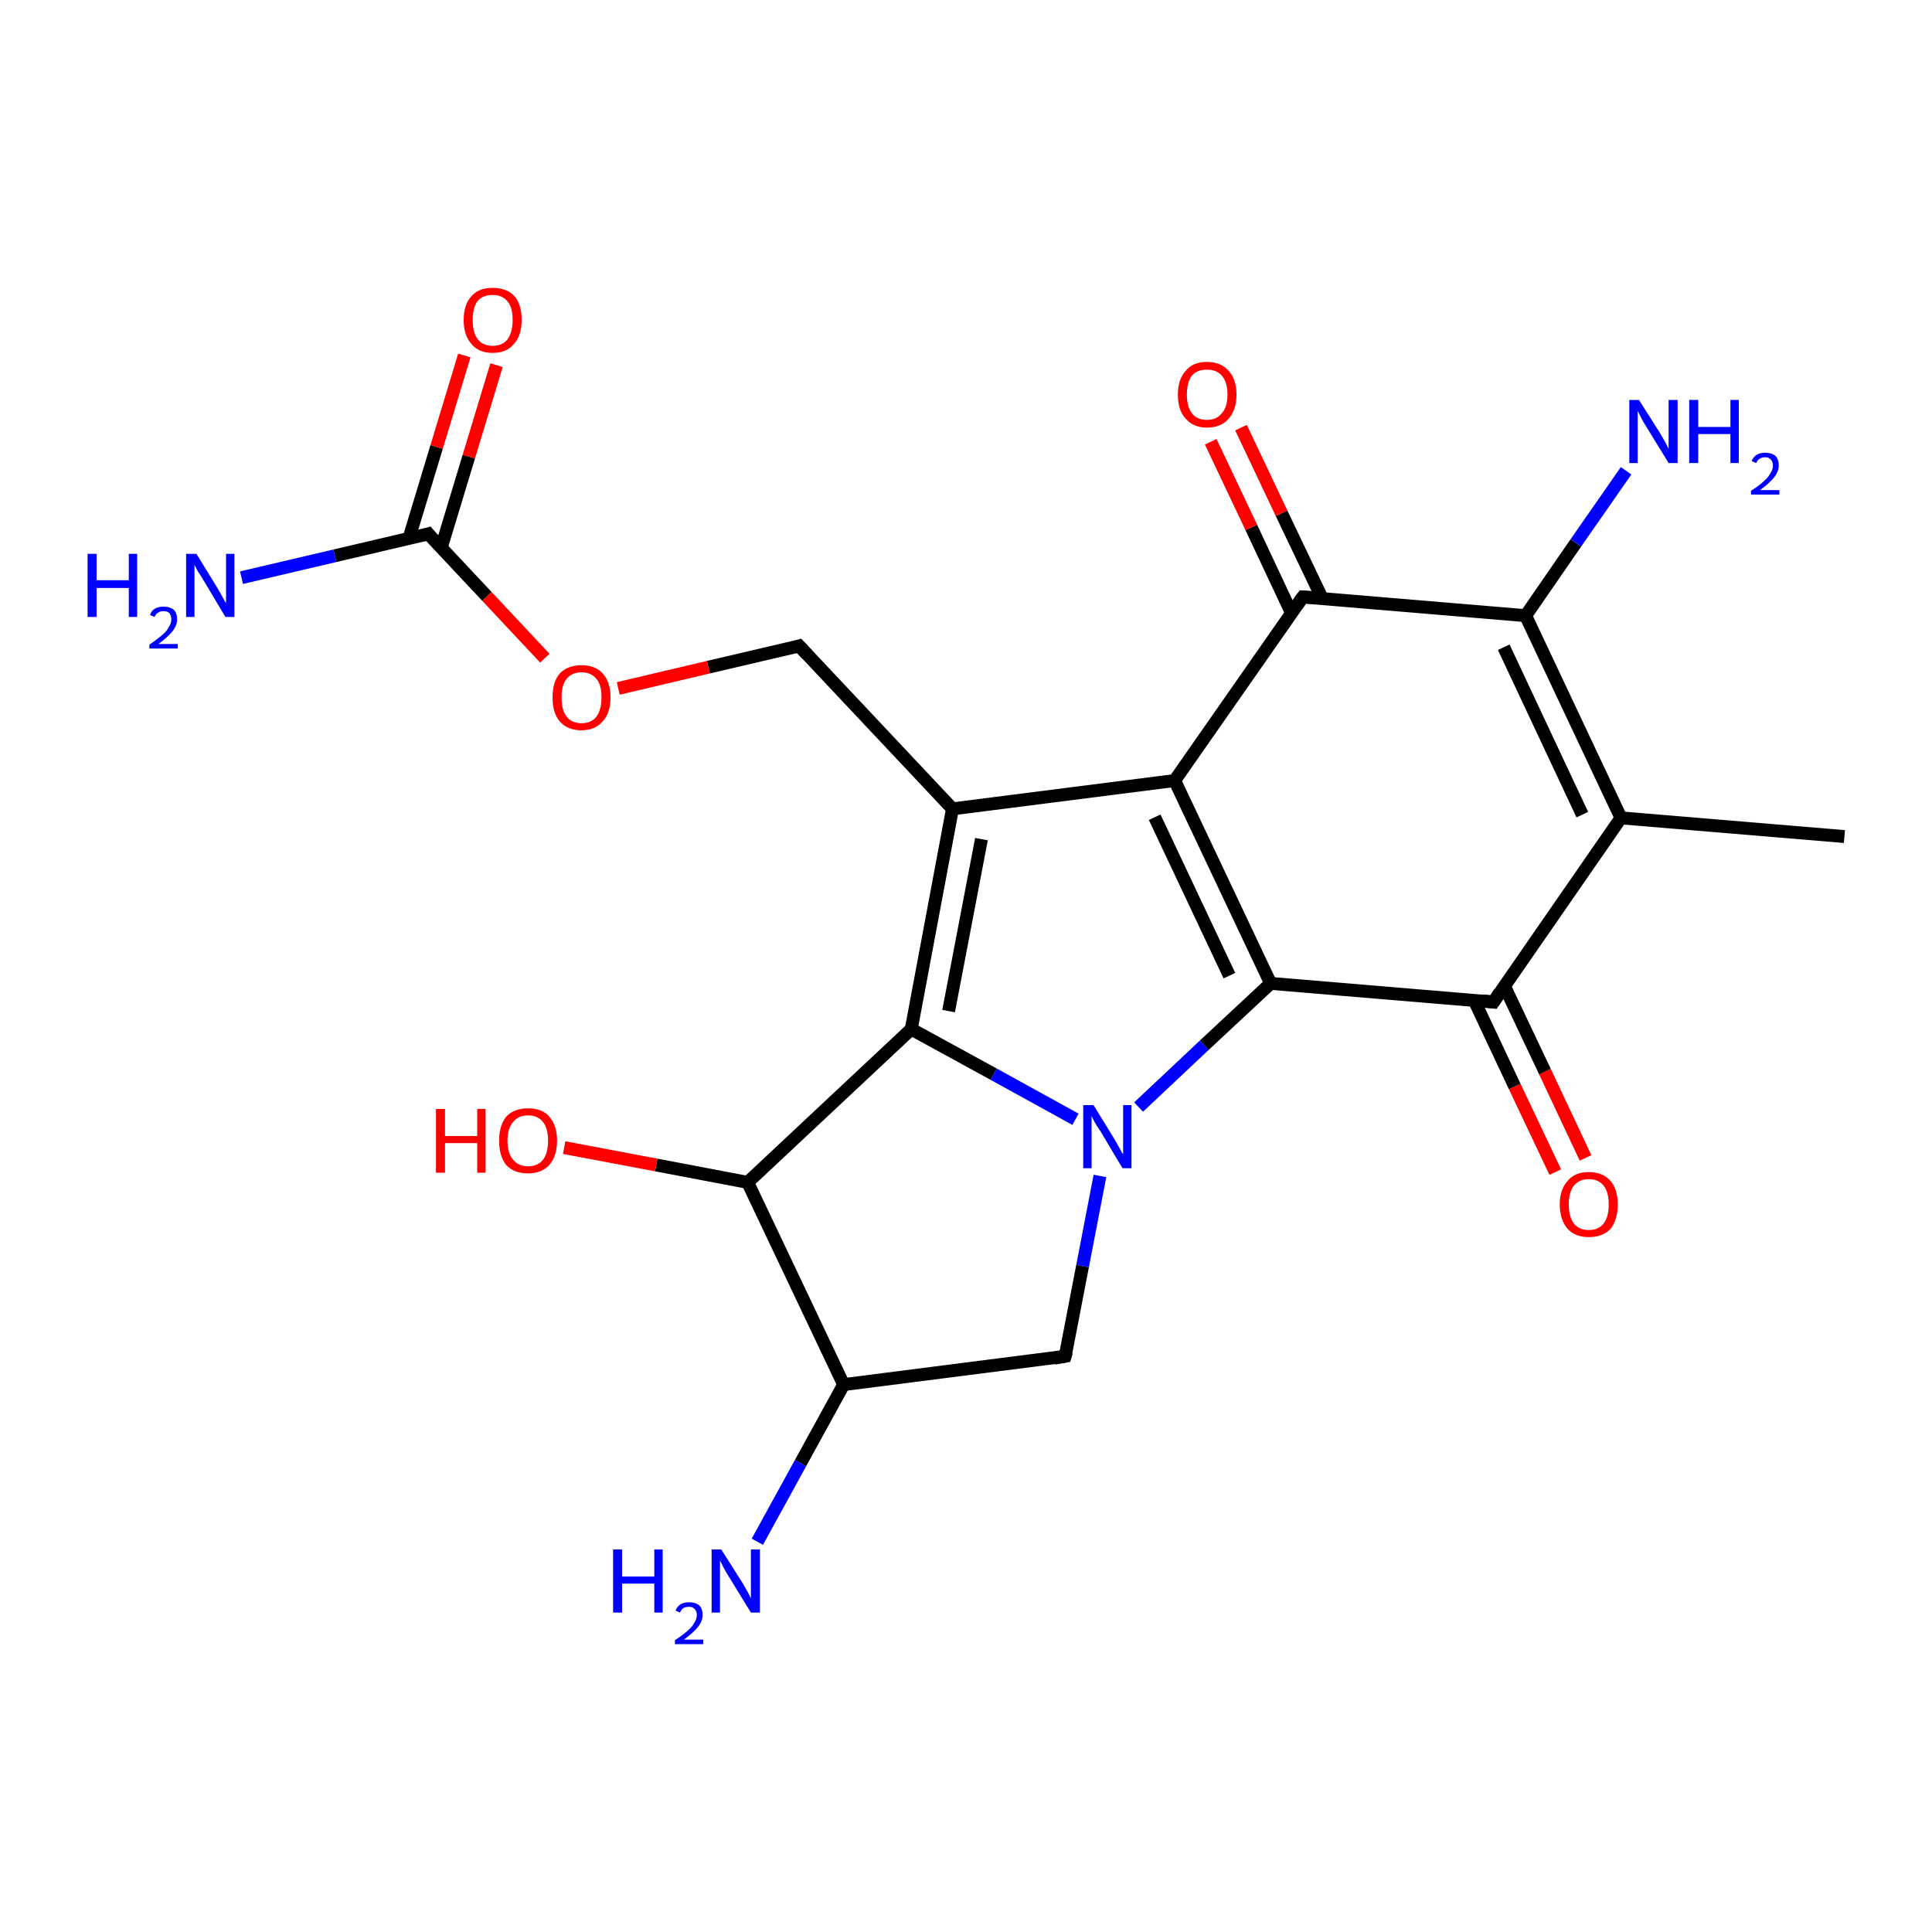 <?xml version='1.0' encoding='iso-8859-1'?>
<svg version='1.1' baseProfile='full'
              xmlns='http://www.w3.org/2000/svg'
                      xmlns:rdkit='http://www.rdkit.org/xml'
                      xmlns:xlink='http://www.w3.org/1999/xlink'
                  xml:space='preserve'
width='300px' height='300px' viewBox='0 0 300 300'>
<!-- END OF HEADER -->
<rect style='opacity:1.0;fill:#FFFFFF;stroke:none' width='300.0' height='300.0' x='0.0' y='0.0'> </rect>
<path class='bond-0 atom-0 atom-1' d='M 241.5,182.0 L 235.2,168.7' style='fill:none;fill-rule:evenodd;stroke:#FF0000;stroke-width:2.0px;stroke-linecap:butt;stroke-linejoin:miter;stroke-opacity:1' />
<path class='bond-0 atom-0 atom-1' d='M 235.2,168.7 L 228.9,155.3' style='fill:none;fill-rule:evenodd;stroke:#000000;stroke-width:2.0px;stroke-linecap:butt;stroke-linejoin:miter;stroke-opacity:1' />
<path class='bond-0 atom-0 atom-1' d='M 246.2,179.8 L 239.9,166.4' style='fill:none;fill-rule:evenodd;stroke:#FF0000;stroke-width:2.0px;stroke-linecap:butt;stroke-linejoin:miter;stroke-opacity:1' />
<path class='bond-0 atom-0 atom-1' d='M 239.9,166.4 L 233.6,153.1' style='fill:none;fill-rule:evenodd;stroke:#000000;stroke-width:2.0px;stroke-linecap:butt;stroke-linejoin:miter;stroke-opacity:1' />
<path class='bond-1 atom-1 atom-2' d='M 231.9,155.6 L 197.3,152.7' style='fill:none;fill-rule:evenodd;stroke:#000000;stroke-width:2.0px;stroke-linecap:butt;stroke-linejoin:miter;stroke-opacity:1' />
<path class='bond-2 atom-2 atom-3' d='M 197.3,152.7 L 182.4,121.2' style='fill:none;fill-rule:evenodd;stroke:#000000;stroke-width:2.0px;stroke-linecap:butt;stroke-linejoin:miter;stroke-opacity:1' />
<path class='bond-2 atom-2 atom-3' d='M 190.9,151.5 L 179.3,126.9' style='fill:none;fill-rule:evenodd;stroke:#000000;stroke-width:2.0px;stroke-linecap:butt;stroke-linejoin:miter;stroke-opacity:1' />
<path class='bond-3 atom-3 atom-4' d='M 182.4,121.2 L 202.3,92.7' style='fill:none;fill-rule:evenodd;stroke:#000000;stroke-width:2.0px;stroke-linecap:butt;stroke-linejoin:miter;stroke-opacity:1' />
<path class='bond-4 atom-4 atom-5' d='M 205.3,92.9 L 199.0,79.7' style='fill:none;fill-rule:evenodd;stroke:#000000;stroke-width:2.0px;stroke-linecap:butt;stroke-linejoin:miter;stroke-opacity:1' />
<path class='bond-4 atom-4 atom-5' d='M 199.0,79.7 L 192.7,66.4' style='fill:none;fill-rule:evenodd;stroke:#FF0000;stroke-width:2.0px;stroke-linecap:butt;stroke-linejoin:miter;stroke-opacity:1' />
<path class='bond-4 atom-4 atom-5' d='M 200.5,95.1 L 194.3,81.9' style='fill:none;fill-rule:evenodd;stroke:#000000;stroke-width:2.0px;stroke-linecap:butt;stroke-linejoin:miter;stroke-opacity:1' />
<path class='bond-4 atom-4 atom-5' d='M 194.3,81.9 L 188.0,68.6' style='fill:none;fill-rule:evenodd;stroke:#FF0000;stroke-width:2.0px;stroke-linecap:butt;stroke-linejoin:miter;stroke-opacity:1' />
<path class='bond-5 atom-4 atom-6' d='M 202.3,92.7 L 236.9,95.6' style='fill:none;fill-rule:evenodd;stroke:#000000;stroke-width:2.0px;stroke-linecap:butt;stroke-linejoin:miter;stroke-opacity:1' />
<path class='bond-6 atom-6 atom-7' d='M 236.9,95.6 L 244.7,84.3' style='fill:none;fill-rule:evenodd;stroke:#000000;stroke-width:2.0px;stroke-linecap:butt;stroke-linejoin:miter;stroke-opacity:1' />
<path class='bond-6 atom-6 atom-7' d='M 244.7,84.3 L 252.5,73.1' style='fill:none;fill-rule:evenodd;stroke:#0000FF;stroke-width:2.0px;stroke-linecap:butt;stroke-linejoin:miter;stroke-opacity:1' />
<path class='bond-7 atom-6 atom-8' d='M 236.9,95.6 L 251.7,127.0' style='fill:none;fill-rule:evenodd;stroke:#000000;stroke-width:2.0px;stroke-linecap:butt;stroke-linejoin:miter;stroke-opacity:1' />
<path class='bond-7 atom-6 atom-8' d='M 233.5,100.5 L 245.7,126.5' style='fill:none;fill-rule:evenodd;stroke:#000000;stroke-width:2.0px;stroke-linecap:butt;stroke-linejoin:miter;stroke-opacity:1' />
<path class='bond-8 atom-8 atom-9' d='M 251.7,127.0 L 286.4,129.9' style='fill:none;fill-rule:evenodd;stroke:#000000;stroke-width:2.0px;stroke-linecap:butt;stroke-linejoin:miter;stroke-opacity:1' />
<path class='bond-9 atom-3 atom-10' d='M 182.4,121.2 L 147.9,125.6' style='fill:none;fill-rule:evenodd;stroke:#000000;stroke-width:2.0px;stroke-linecap:butt;stroke-linejoin:miter;stroke-opacity:1' />
<path class='bond-10 atom-10 atom-11' d='M 147.9,125.6 L 141.5,159.8' style='fill:none;fill-rule:evenodd;stroke:#000000;stroke-width:2.0px;stroke-linecap:butt;stroke-linejoin:miter;stroke-opacity:1' />
<path class='bond-10 atom-10 atom-11' d='M 152.4,130.3 L 147.3,157.0' style='fill:none;fill-rule:evenodd;stroke:#000000;stroke-width:2.0px;stroke-linecap:butt;stroke-linejoin:miter;stroke-opacity:1' />
<path class='bond-11 atom-11 atom-12' d='M 141.5,159.8 L 154.3,166.8' style='fill:none;fill-rule:evenodd;stroke:#000000;stroke-width:2.0px;stroke-linecap:butt;stroke-linejoin:miter;stroke-opacity:1' />
<path class='bond-11 atom-11 atom-12' d='M 154.3,166.8 L 167.0,173.8' style='fill:none;fill-rule:evenodd;stroke:#0000FF;stroke-width:2.0px;stroke-linecap:butt;stroke-linejoin:miter;stroke-opacity:1' />
<path class='bond-12 atom-12 atom-13' d='M 170.8,182.6 L 168.1,196.6' style='fill:none;fill-rule:evenodd;stroke:#0000FF;stroke-width:2.0px;stroke-linecap:butt;stroke-linejoin:miter;stroke-opacity:1' />
<path class='bond-12 atom-12 atom-13' d='M 168.1,196.6 L 165.4,210.6' style='fill:none;fill-rule:evenodd;stroke:#000000;stroke-width:2.0px;stroke-linecap:butt;stroke-linejoin:miter;stroke-opacity:1' />
<path class='bond-13 atom-13 atom-14' d='M 165.4,210.6 L 131.0,215.0' style='fill:none;fill-rule:evenodd;stroke:#000000;stroke-width:2.0px;stroke-linecap:butt;stroke-linejoin:miter;stroke-opacity:1' />
<path class='bond-14 atom-14 atom-15' d='M 131.0,215.0 L 124.3,227.2' style='fill:none;fill-rule:evenodd;stroke:#000000;stroke-width:2.0px;stroke-linecap:butt;stroke-linejoin:miter;stroke-opacity:1' />
<path class='bond-14 atom-14 atom-15' d='M 124.3,227.2 L 117.6,239.4' style='fill:none;fill-rule:evenodd;stroke:#0000FF;stroke-width:2.0px;stroke-linecap:butt;stroke-linejoin:miter;stroke-opacity:1' />
<path class='bond-15 atom-14 atom-16' d='M 131.0,215.0 L 116.1,183.6' style='fill:none;fill-rule:evenodd;stroke:#000000;stroke-width:2.0px;stroke-linecap:butt;stroke-linejoin:miter;stroke-opacity:1' />
<path class='bond-16 atom-16 atom-17' d='M 116.1,183.6 L 101.9,180.9' style='fill:none;fill-rule:evenodd;stroke:#000000;stroke-width:2.0px;stroke-linecap:butt;stroke-linejoin:miter;stroke-opacity:1' />
<path class='bond-16 atom-16 atom-17' d='M 101.9,180.9 L 87.6,178.2' style='fill:none;fill-rule:evenodd;stroke:#FF0000;stroke-width:2.0px;stroke-linecap:butt;stroke-linejoin:miter;stroke-opacity:1' />
<path class='bond-17 atom-10 atom-18' d='M 147.9,125.6 L 124.1,100.3' style='fill:none;fill-rule:evenodd;stroke:#000000;stroke-width:2.0px;stroke-linecap:butt;stroke-linejoin:miter;stroke-opacity:1' />
<path class='bond-18 atom-18 atom-19' d='M 124.1,100.3 L 110.0,103.6' style='fill:none;fill-rule:evenodd;stroke:#000000;stroke-width:2.0px;stroke-linecap:butt;stroke-linejoin:miter;stroke-opacity:1' />
<path class='bond-18 atom-18 atom-19' d='M 110.0,103.6 L 96.0,106.9' style='fill:none;fill-rule:evenodd;stroke:#FF0000;stroke-width:2.0px;stroke-linecap:butt;stroke-linejoin:miter;stroke-opacity:1' />
<path class='bond-19 atom-19 atom-20' d='M 84.6,102.2 L 75.6,92.6' style='fill:none;fill-rule:evenodd;stroke:#FF0000;stroke-width:2.0px;stroke-linecap:butt;stroke-linejoin:miter;stroke-opacity:1' />
<path class='bond-19 atom-19 atom-20' d='M 75.6,92.6 L 66.5,82.9' style='fill:none;fill-rule:evenodd;stroke:#000000;stroke-width:2.0px;stroke-linecap:butt;stroke-linejoin:miter;stroke-opacity:1' />
<path class='bond-20 atom-20 atom-21' d='M 68.5,85.1 L 72.8,70.9' style='fill:none;fill-rule:evenodd;stroke:#000000;stroke-width:2.0px;stroke-linecap:butt;stroke-linejoin:miter;stroke-opacity:1' />
<path class='bond-20 atom-20 atom-21' d='M 72.8,70.9 L 77.1,56.7' style='fill:none;fill-rule:evenodd;stroke:#FF0000;stroke-width:2.0px;stroke-linecap:butt;stroke-linejoin:miter;stroke-opacity:1' />
<path class='bond-20 atom-20 atom-21' d='M 63.5,83.6 L 67.8,69.4' style='fill:none;fill-rule:evenodd;stroke:#000000;stroke-width:2.0px;stroke-linecap:butt;stroke-linejoin:miter;stroke-opacity:1' />
<path class='bond-20 atom-20 atom-21' d='M 67.8,69.4 L 72.1,55.2' style='fill:none;fill-rule:evenodd;stroke:#FF0000;stroke-width:2.0px;stroke-linecap:butt;stroke-linejoin:miter;stroke-opacity:1' />
<path class='bond-21 atom-20 atom-22' d='M 66.5,82.9 L 52.0,86.3' style='fill:none;fill-rule:evenodd;stroke:#000000;stroke-width:2.0px;stroke-linecap:butt;stroke-linejoin:miter;stroke-opacity:1' />
<path class='bond-21 atom-20 atom-22' d='M 52.0,86.3 L 37.5,89.7' style='fill:none;fill-rule:evenodd;stroke:#0000FF;stroke-width:2.0px;stroke-linecap:butt;stroke-linejoin:miter;stroke-opacity:1' />
<path class='bond-22 atom-8 atom-1' d='M 251.7,127.0 L 231.9,155.6' style='fill:none;fill-rule:evenodd;stroke:#000000;stroke-width:2.0px;stroke-linecap:butt;stroke-linejoin:miter;stroke-opacity:1' />
<path class='bond-23 atom-12 atom-2' d='M 176.8,171.9 L 187.0,162.3' style='fill:none;fill-rule:evenodd;stroke:#0000FF;stroke-width:2.0px;stroke-linecap:butt;stroke-linejoin:miter;stroke-opacity:1' />
<path class='bond-23 atom-12 atom-2' d='M 187.0,162.3 L 197.3,152.7' style='fill:none;fill-rule:evenodd;stroke:#000000;stroke-width:2.0px;stroke-linecap:butt;stroke-linejoin:miter;stroke-opacity:1' />
<path class='bond-24 atom-16 atom-11' d='M 116.1,183.6 L 141.5,159.8' style='fill:none;fill-rule:evenodd;stroke:#000000;stroke-width:2.0px;stroke-linecap:butt;stroke-linejoin:miter;stroke-opacity:1' />
<path d='M 230.2,155.4 L 231.9,155.6 L 232.9,154.1' style='fill:none;stroke:#000000;stroke-width:2.0px;stroke-linecap:butt;stroke-linejoin:miter;stroke-opacity:1;' />
<path d='M 201.3,94.1 L 202.3,92.7 L 204.0,92.8' style='fill:none;stroke:#000000;stroke-width:2.0px;stroke-linecap:butt;stroke-linejoin:miter;stroke-opacity:1;' />
<path d='M 165.6,209.9 L 165.4,210.6 L 163.7,210.9' style='fill:none;stroke:#000000;stroke-width:2.0px;stroke-linecap:butt;stroke-linejoin:miter;stroke-opacity:1;' />
<path d='M 125.3,101.6 L 124.1,100.3 L 123.4,100.5' style='fill:none;stroke:#000000;stroke-width:2.0px;stroke-linecap:butt;stroke-linejoin:miter;stroke-opacity:1;' />
<path d='M 66.9,83.4 L 66.5,82.9 L 65.8,83.1' style='fill:none;stroke:#000000;stroke-width:2.0px;stroke-linecap:butt;stroke-linejoin:miter;stroke-opacity:1;' />
<path class='atom-0' d='M 242.2 187.0
Q 242.2 184.7, 243.4 183.4
Q 244.5 182.0, 246.7 182.0
Q 248.9 182.0, 250.1 183.4
Q 251.2 184.7, 251.2 187.0
Q 251.2 189.4, 250.1 190.8
Q 248.9 192.1, 246.7 192.1
Q 244.6 192.1, 243.4 190.8
Q 242.2 189.4, 242.2 187.0
M 246.7 191.0
Q 248.2 191.0, 249.0 190.0
Q 249.8 189.0, 249.8 187.0
Q 249.8 185.1, 249.0 184.1
Q 248.2 183.1, 246.7 183.1
Q 245.2 183.1, 244.4 184.1
Q 243.6 185.1, 243.6 187.0
Q 243.6 189.0, 244.4 190.0
Q 245.2 191.0, 246.7 191.0
' fill='#FF0000'/>
<path class='atom-5' d='M 182.9 61.3
Q 182.9 58.9, 184.1 57.6
Q 185.2 56.2, 187.4 56.2
Q 189.6 56.2, 190.8 57.6
Q 192.0 58.9, 192.0 61.3
Q 192.0 63.6, 190.8 65.0
Q 189.6 66.4, 187.4 66.4
Q 185.3 66.4, 184.1 65.0
Q 182.9 63.7, 182.9 61.3
M 187.4 65.2
Q 188.9 65.2, 189.7 64.2
Q 190.6 63.2, 190.6 61.3
Q 190.6 59.3, 189.7 58.3
Q 188.9 57.4, 187.4 57.4
Q 185.9 57.4, 185.1 58.3
Q 184.3 59.3, 184.3 61.3
Q 184.3 63.2, 185.1 64.2
Q 185.9 65.2, 187.4 65.2
' fill='#FF0000'/>
<path class='atom-7' d='M 254.5 62.1
L 257.8 67.3
Q 258.1 67.8, 258.6 68.7
Q 259.1 69.7, 259.1 69.7
L 259.1 62.1
L 260.5 62.1
L 260.5 71.9
L 259.1 71.9
L 255.6 66.2
Q 255.2 65.6, 254.8 64.8
Q 254.4 64.0, 254.3 63.8
L 254.3 71.9
L 253.0 71.9
L 253.0 62.1
L 254.5 62.1
' fill='#0000FF'/>
<path class='atom-7' d='M 262.3 62.1
L 263.7 62.1
L 263.7 66.3
L 268.7 66.3
L 268.7 62.1
L 270.0 62.1
L 270.0 71.9
L 268.7 71.9
L 268.7 67.4
L 263.7 67.4
L 263.7 71.9
L 262.3 71.9
L 262.3 62.1
' fill='#0000FF'/>
<path class='atom-7' d='M 272.0 71.6
Q 272.2 71.0, 272.8 70.6
Q 273.3 70.3, 274.1 70.3
Q 275.1 70.3, 275.7 70.8
Q 276.2 71.3, 276.2 72.3
Q 276.2 73.2, 275.5 74.1
Q 274.8 75.0, 273.3 76.1
L 276.3 76.1
L 276.3 76.8
L 271.9 76.8
L 271.9 76.2
Q 273.2 75.4, 273.9 74.7
Q 274.6 74.1, 274.9 73.5
Q 275.3 72.9, 275.3 72.3
Q 275.3 71.7, 275.0 71.4
Q 274.7 71.0, 274.1 71.0
Q 273.6 71.0, 273.3 71.2
Q 272.9 71.4, 272.7 71.9
L 272.0 71.6
' fill='#0000FF'/>
<path class='atom-12' d='M 169.8 171.6
L 173.0 176.8
Q 173.3 177.3, 173.8 178.2
Q 174.3 179.2, 174.4 179.2
L 174.4 171.6
L 175.7 171.6
L 175.7 181.4
L 174.3 181.4
L 170.9 175.7
Q 170.4 175.0, 170.0 174.3
Q 169.6 173.5, 169.5 173.3
L 169.5 181.4
L 168.2 181.4
L 168.2 171.6
L 169.8 171.6
' fill='#0000FF'/>
<path class='atom-15' d='M 95.2 240.6
L 96.6 240.6
L 96.6 244.8
L 101.6 244.8
L 101.6 240.6
L 102.9 240.6
L 102.9 250.4
L 101.6 250.4
L 101.6 245.9
L 96.6 245.9
L 96.6 250.4
L 95.2 250.4
L 95.2 240.6
' fill='#0000FF'/>
<path class='atom-15' d='M 104.9 250.1
Q 105.1 249.5, 105.7 249.1
Q 106.2 248.8, 107.0 248.8
Q 108.0 248.8, 108.6 249.3
Q 109.1 249.8, 109.1 250.8
Q 109.1 251.7, 108.4 252.6
Q 107.7 253.5, 106.2 254.6
L 109.2 254.6
L 109.2 255.3
L 104.8 255.3
L 104.8 254.7
Q 106.0 253.9, 106.8 253.2
Q 107.5 252.6, 107.8 252.0
Q 108.2 251.4, 108.2 250.8
Q 108.2 250.2, 107.9 249.9
Q 107.6 249.5, 107.0 249.5
Q 106.5 249.5, 106.1 249.7
Q 105.8 249.9, 105.6 250.4
L 104.9 250.1
' fill='#0000FF'/>
<path class='atom-15' d='M 112.0 240.6
L 115.3 245.8
Q 115.6 246.3, 116.1 247.2
Q 116.6 248.2, 116.6 248.2
L 116.6 240.6
L 118.0 240.6
L 118.0 250.4
L 116.6 250.4
L 113.1 244.7
Q 112.7 244.1, 112.3 243.3
Q 111.9 242.5, 111.8 242.3
L 111.8 250.4
L 110.5 250.4
L 110.5 240.6
L 112.0 240.6
' fill='#0000FF'/>
<path class='atom-17' d='M 67.7 172.2
L 69.1 172.2
L 69.1 176.4
L 74.1 176.4
L 74.1 172.2
L 75.4 172.2
L 75.4 182.1
L 74.1 182.1
L 74.1 177.5
L 69.1 177.5
L 69.1 182.1
L 67.7 182.1
L 67.7 172.2
' fill='#FF0000'/>
<path class='atom-17' d='M 77.5 177.1
Q 77.5 174.8, 78.6 173.4
Q 79.8 172.1, 82.0 172.1
Q 84.2 172.1, 85.3 173.4
Q 86.5 174.8, 86.5 177.1
Q 86.5 179.5, 85.3 180.9
Q 84.1 182.2, 82.0 182.2
Q 79.8 182.2, 78.6 180.9
Q 77.5 179.5, 77.5 177.1
M 82.0 181.1
Q 83.5 181.1, 84.3 180.1
Q 85.1 179.1, 85.1 177.1
Q 85.1 175.2, 84.3 174.2
Q 83.5 173.2, 82.0 173.2
Q 80.5 173.2, 79.7 174.2
Q 78.8 175.2, 78.8 177.1
Q 78.8 179.1, 79.7 180.1
Q 80.5 181.1, 82.0 181.1
' fill='#FF0000'/>
<path class='atom-19' d='M 85.8 108.3
Q 85.8 105.9, 86.9 104.6
Q 88.1 103.3, 90.3 103.3
Q 92.5 103.3, 93.6 104.6
Q 94.8 105.9, 94.8 108.3
Q 94.8 110.7, 93.6 112.0
Q 92.4 113.4, 90.3 113.4
Q 88.1 113.4, 86.9 112.0
Q 85.8 110.7, 85.8 108.3
M 90.3 112.3
Q 91.8 112.3, 92.6 111.3
Q 93.4 110.2, 93.4 108.3
Q 93.4 106.3, 92.6 105.4
Q 91.8 104.4, 90.3 104.4
Q 88.8 104.4, 88.0 105.4
Q 87.2 106.3, 87.2 108.3
Q 87.2 110.3, 88.0 111.3
Q 88.8 112.3, 90.3 112.3
' fill='#FF0000'/>
<path class='atom-21' d='M 72.0 49.7
Q 72.0 47.3, 73.2 46.0
Q 74.3 44.7, 76.5 44.7
Q 78.7 44.7, 79.9 46.0
Q 81.0 47.3, 81.0 49.7
Q 81.0 52.1, 79.8 53.4
Q 78.7 54.8, 76.5 54.8
Q 74.3 54.8, 73.2 53.4
Q 72.0 52.1, 72.0 49.7
M 76.5 53.7
Q 78.0 53.7, 78.8 52.7
Q 79.6 51.6, 79.6 49.7
Q 79.6 47.7, 78.8 46.8
Q 78.0 45.8, 76.5 45.8
Q 75.0 45.8, 74.2 46.7
Q 73.4 47.7, 73.4 49.7
Q 73.4 51.7, 74.2 52.7
Q 75.0 53.7, 76.5 53.7
' fill='#FF0000'/>
<path class='atom-22' d='M 13.6 86.0
L 15.0 86.0
L 15.0 90.1
L 20.0 90.1
L 20.0 86.0
L 21.3 86.0
L 21.3 95.8
L 20.0 95.8
L 20.0 91.3
L 15.0 91.3
L 15.0 95.8
L 13.6 95.8
L 13.6 86.0
' fill='#0000FF'/>
<path class='atom-22' d='M 23.3 95.5
Q 23.5 94.8, 24.1 94.5
Q 24.6 94.2, 25.4 94.2
Q 26.4 94.2, 27.0 94.7
Q 27.5 95.2, 27.5 96.2
Q 27.5 97.1, 26.8 98.0
Q 26.1 98.9, 24.6 100.0
L 27.6 100.0
L 27.6 100.7
L 23.2 100.7
L 23.2 100.1
Q 24.5 99.2, 25.2 98.6
Q 25.9 98.0, 26.2 97.4
Q 26.6 96.8, 26.6 96.2
Q 26.6 95.6, 26.3 95.2
Q 26.0 94.9, 25.4 94.9
Q 24.9 94.9, 24.6 95.1
Q 24.2 95.3, 24.0 95.8
L 23.3 95.5
' fill='#0000FF'/>
<path class='atom-22' d='M 30.5 86.0
L 33.7 91.2
Q 34.0 91.7, 34.5 92.6
Q 35.0 93.6, 35.1 93.6
L 35.1 86.0
L 36.4 86.0
L 36.4 95.8
L 35.0 95.8
L 31.6 90.1
Q 31.2 89.4, 30.7 88.7
Q 30.3 87.9, 30.2 87.7
L 30.2 95.8
L 28.9 95.8
L 28.9 86.0
L 30.5 86.0
' fill='#0000FF'/>
</svg>
